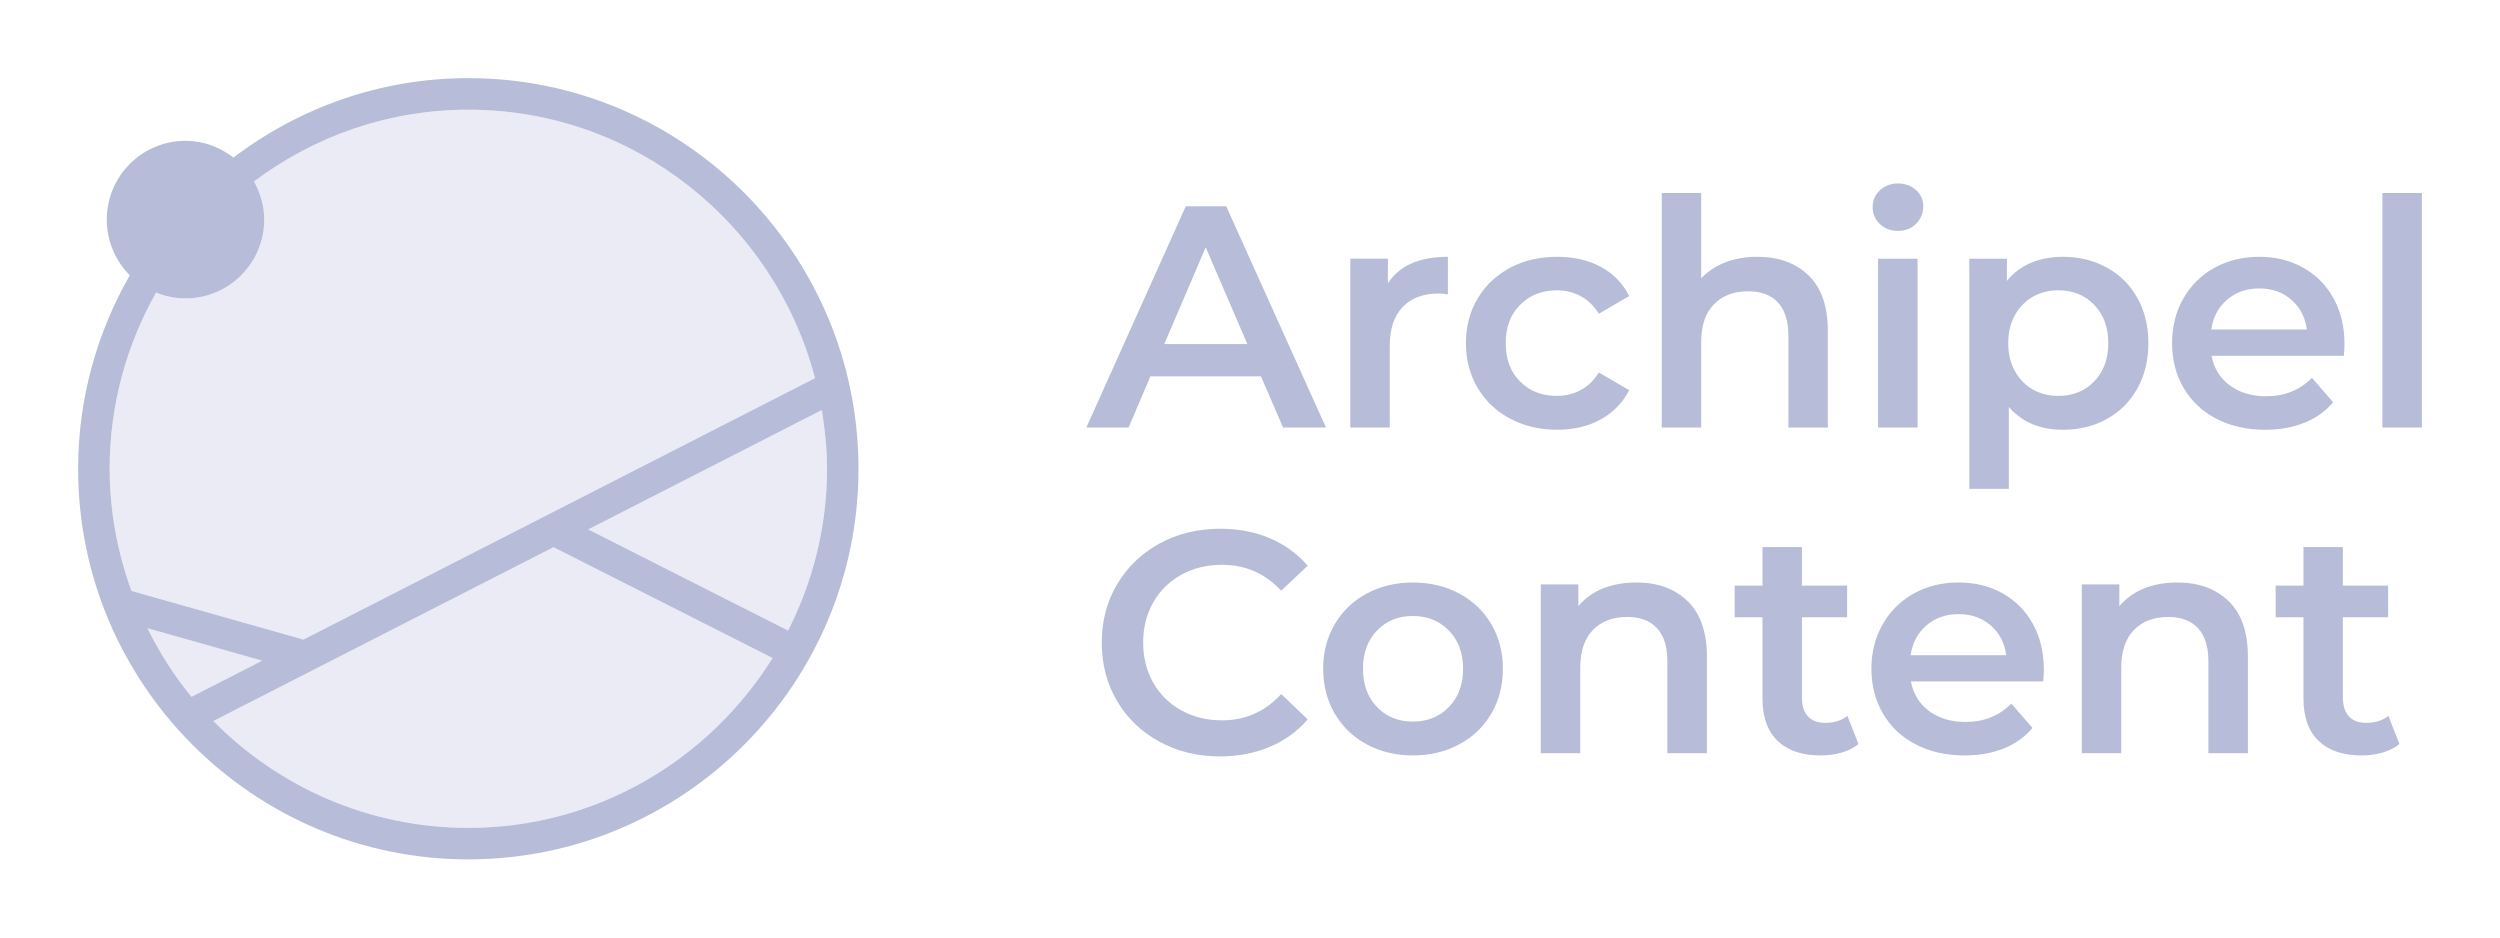<svg xmlns="http://www.w3.org/2000/svg" width="64" height="24" viewBox="0 0 64 24">
  <g fill="#B7BCD9" fill-rule="evenodd" transform="translate(2 2)">
    <path d="M12.17,12.008 L17.778,14.845 C16.155,17.45 13.275,19.194 9.989,19.194 C7.438,19.194 5.129,18.145 3.462,16.458 L12.17,12.008 Z M1.773,14.081 L4.713,14.913 L2.902,15.838 C2.46,15.302 2.085,14.71 1.773,14.081 Z M9.989,0.808 C14.251,0.808 17.832,3.733 18.864,7.681 L5.769,14.373 L1.365,13.127 C1.011,12.149 0.807,11.099 0.807,10.001 C0.807,8.362 1.242,6.825 1.996,5.49 C2.229,5.585 2.483,5.639 2.749,5.639 C3.861,5.639 4.764,4.735 4.764,3.622 C4.764,3.266 4.664,2.937 4.502,2.646 C6.034,1.496 7.93,0.808 9.989,0.808 Z M19.038,8.497 C19.119,8.988 19.172,9.489 19.172,10.001 C19.172,11.491 18.807,12.895 18.176,14.142 L13.059,11.553 L19.038,8.497 Z" opacity=".3"/>
    <path d="M9.989,-2.30926389e-13 C15.497,-2.30926389e-13 19.977,4.487 19.977,10.001 C19.977,15.513 15.497,20 9.989,20 C4.481,20 -2.94875235e-13,15.513 -2.94875235e-13,10.001 C-2.94875235e-13,8.198 0.487,6.509 1.323,5.047 C0.96,4.683 0.734,4.179 0.734,3.622 C0.734,2.507 1.637,1.605 2.749,1.605 C3.214,1.605 3.637,1.77 3.977,2.034 C5.652,0.763 7.73,-2.30926389e-13 9.989,-2.30926389e-13 Z M12.17,12.008 L3.462,16.458 C5.129,18.145 7.438,19.194 9.989,19.194 C13.275,19.194 16.155,17.45 17.778,14.845 L17.778,14.845 L12.17,12.008 Z M29.238,11.536 C29.702,11.536 30.125,11.616 30.507,11.778 C30.889,11.941 31.212,12.176 31.477,12.482 L31.477,12.482 L30.798,13.122 C30.388,12.679 29.884,12.459 29.285,12.459 C28.897,12.459 28.55,12.543 28.243,12.713 C27.935,12.884 27.696,13.119 27.523,13.421 C27.351,13.724 27.265,14.066 27.265,14.449 C27.265,14.832 27.351,15.174 27.523,15.477 C27.696,15.781 27.935,16.015 28.243,16.185 C28.55,16.356 28.897,16.441 29.285,16.441 C29.884,16.441 30.388,16.216 30.798,15.768 L30.798,15.768 L31.477,16.416 C31.212,16.724 30.888,16.959 30.503,17.12 C30.118,17.282 29.693,17.364 29.229,17.364 C28.658,17.364 28.142,17.238 27.681,16.986 C27.22,16.737 26.859,16.389 26.597,15.947 C26.336,15.505 26.205,15.005 26.205,14.449 C26.205,13.893 26.338,13.395 26.601,12.953 C26.866,12.51 27.228,12.163 27.689,11.911 C28.15,11.662 28.666,11.536 29.238,11.536 Z M34.169,12.912 C34.611,12.912 35.007,13.007 35.357,13.195 C35.709,13.383 35.982,13.645 36.179,13.981 C36.375,14.315 36.474,14.695 36.474,15.12 C36.474,15.548 36.375,15.929 36.179,16.266 C35.982,16.603 35.709,16.867 35.357,17.055 C35.007,17.244 34.611,17.339 34.169,17.339 C33.733,17.339 33.34,17.244 32.988,17.055 C32.638,16.867 32.365,16.603 32.168,16.266 C31.972,15.929 31.873,15.548 31.873,15.12 C31.873,14.695 31.972,14.315 32.168,13.981 C32.365,13.645 32.638,13.383 32.988,13.195 C33.34,13.007 33.733,12.912 34.169,12.912 Z M57.978,12.005 L57.978,12.992 L59.135,12.992 L59.135,13.802 L57.978,13.802 L57.978,15.857 C57.978,16.068 58.03,16.229 58.133,16.339 C58.235,16.45 58.383,16.505 58.577,16.505 C58.803,16.505 58.992,16.446 59.143,16.327 L59.143,16.327 L59.426,17.047 C59.308,17.145 59.164,17.217 58.993,17.266 C58.825,17.316 58.645,17.339 58.456,17.339 C57.981,17.339 57.615,17.214 57.357,16.967 C57.097,16.718 56.969,16.358 56.969,15.882 L56.969,15.882 L56.969,13.802 L56.257,13.802 L56.257,12.992 L56.969,12.992 L56.969,12.005 L57.978,12.005 Z M44.129,12.005 L44.129,12.992 L45.286,12.992 L45.286,13.802 L44.129,13.802 L44.129,15.857 C44.129,16.068 44.181,16.229 44.283,16.339 C44.386,16.45 44.533,16.505 44.728,16.505 C44.954,16.505 45.143,16.446 45.294,16.327 L45.294,16.327 L45.577,17.047 C45.459,17.145 45.315,17.217 45.144,17.266 C44.975,17.316 44.796,17.339 44.606,17.339 C44.132,17.339 43.766,17.214 43.508,16.967 C43.248,16.718 43.12,16.358 43.12,15.882 L43.12,15.882 L43.12,13.802 L42.408,13.802 L42.408,12.992 L43.12,12.992 L43.12,12.005 L44.129,12.005 Z M48.139,12.912 C48.56,12.912 48.937,13.004 49.268,13.19 C49.599,13.377 49.859,13.638 50.044,13.976 C50.23,14.313 50.322,14.703 50.322,15.145 C50.322,15.216 50.318,15.314 50.307,15.444 L50.307,15.444 L46.919,15.444 C46.979,15.762 47.134,16.015 47.384,16.202 C47.634,16.387 47.946,16.482 48.318,16.482 C48.792,16.482 49.183,16.324 49.49,16.011 L49.49,16.011 L50.032,16.635 C49.838,16.868 49.592,17.042 49.296,17.161 C48.999,17.28 48.665,17.339 48.294,17.339 C47.819,17.339 47.402,17.244 47.041,17.056 C46.68,16.868 46.4,16.604 46.204,16.267 C46.007,15.929 45.908,15.547 45.908,15.121 C45.908,14.7 46.004,14.321 46.196,13.984 C46.387,13.648 46.653,13.384 46.992,13.194 C47.331,13.006 47.714,12.912 48.139,12.912 Z M39.893,12.912 C40.438,12.912 40.874,13.071 41.203,13.389 C41.531,13.707 41.696,14.179 41.696,14.804 L41.696,14.804 L41.696,17.282 L40.685,17.282 L40.685,14.934 C40.685,14.558 40.597,14.273 40.419,14.081 C40.24,13.89 39.988,13.794 39.659,13.794 C39.286,13.794 38.993,13.906 38.777,14.129 C38.562,14.352 38.454,14.676 38.454,15.097 L38.454,15.097 L38.454,17.282 L37.444,17.282 L37.444,12.96 L38.405,12.96 L38.405,13.518 C38.573,13.319 38.782,13.167 39.036,13.064 C39.289,12.963 39.575,12.912 39.893,12.912 Z M53.743,12.912 C54.288,12.912 54.724,13.071 55.052,13.389 C55.381,13.707 55.546,14.179 55.546,14.804 L55.546,14.804 L55.546,17.282 L54.535,17.282 L54.535,14.934 C54.535,14.558 54.447,14.273 54.269,14.081 C54.09,13.89 53.837,13.794 53.509,13.794 C53.136,13.794 52.843,13.906 52.627,14.129 C52.412,14.352 52.304,14.676 52.304,15.097 L52.304,15.097 L52.304,17.282 L51.294,17.282 L51.294,12.96 L52.255,12.96 L52.255,13.518 C52.423,13.319 52.632,13.167 52.886,13.064 C53.139,12.963 53.425,12.912 53.743,12.912 Z M34.169,13.769 C33.796,13.769 33.491,13.893 33.252,14.142 C33.011,14.39 32.892,14.717 32.892,15.12 C32.892,15.526 33.011,15.852 33.252,16.101 C33.491,16.35 33.796,16.472 34.169,16.472 C34.541,16.472 34.848,16.35 35.091,16.101 C35.333,15.852 35.455,15.526 35.455,15.12 C35.455,14.717 35.333,14.39 35.091,14.142 C34.848,13.893 34.541,13.769 34.169,13.769 Z M1.773,14.081 C2.085,14.71 2.46,15.302 2.902,15.838 L2.902,15.838 L4.713,14.913 Z M48.139,13.722 C47.816,13.722 47.542,13.817 47.319,14.009 C47.095,14.2 46.96,14.455 46.911,14.773 L46.911,14.773 L49.36,14.773 C49.318,14.461 49.185,14.206 48.965,14.013 C48.744,13.818 48.468,13.722 48.139,13.722 Z M9.989,0.808 C7.93,0.808 6.034,1.496 4.502,2.646 C4.664,2.937 4.764,3.266 4.764,3.622 C4.764,4.735 3.861,5.639 2.749,5.639 C2.483,5.639 2.229,5.585 1.996,5.49 C1.242,6.825 0.807,8.362 0.807,10.001 C0.807,11.099 1.011,12.149 1.365,13.127 L1.365,13.127 L5.769,14.373 L18.864,7.681 C17.832,3.733 14.251,0.808 9.989,0.808 Z M19.038,8.497 L13.059,11.553 L18.176,14.142 C18.807,12.895 19.172,11.491 19.172,10.001 C19.172,9.489 19.119,8.988 19.038,8.497 L19.038,8.497 Z M50.807,4.574 C51.229,4.574 51.604,4.667 51.935,4.849 C52.268,5.033 52.527,5.291 52.717,5.627 C52.904,5.962 52.999,6.348 52.999,6.783 C52.999,7.22 52.904,7.607 52.717,7.944 C52.527,8.283 52.268,8.544 51.935,8.726 C51.604,8.909 51.229,9.002 50.807,9.002 C50.226,9.002 49.765,8.807 49.426,8.419 L49.426,8.419 L49.426,10.515 L48.415,10.515 L48.415,4.623 L49.377,4.623 L49.377,5.19 C49.543,4.984 49.75,4.831 49.995,4.727 C50.241,4.625 50.511,4.574 50.807,4.574 Z M55.836,4.574 C56.256,4.574 56.632,4.667 56.963,4.854 C57.296,5.039 57.554,5.301 57.74,5.64 C57.925,5.977 58.019,6.366 58.019,6.809 C58.019,6.879 58.013,6.978 58.002,7.108 L58.002,7.108 L54.616,7.108 C54.675,7.426 54.829,7.677 55.081,7.864 C55.331,8.051 55.641,8.144 56.014,8.144 C56.487,8.144 56.879,7.987 57.186,7.673 L57.186,7.673 L57.728,8.297 C57.533,8.53 57.289,8.704 56.992,8.823 C56.696,8.942 56.362,9.002 55.99,9.002 C55.516,9.002 55.098,8.907 54.736,8.718 C54.375,8.53 54.097,8.266 53.899,7.929 C53.703,7.592 53.605,7.211 53.605,6.783 C53.605,6.364 53.699,5.983 53.891,5.646 C54.083,5.31 54.348,5.046 54.687,4.856 C55.028,4.67 55.41,4.574 55.836,4.574 Z M37.864,4.574 C38.289,4.574 38.664,4.66 38.984,4.833 C39.304,5.006 39.546,5.255 39.708,5.578 L39.708,5.578 L38.931,6.032 C38.807,5.833 38.653,5.681 38.466,5.582 C38.28,5.482 38.077,5.432 37.855,5.432 C37.478,5.432 37.166,5.554 36.919,5.8 C36.67,6.046 36.546,6.374 36.546,6.784 C36.546,7.194 36.669,7.523 36.915,7.767 C37.159,8.014 37.473,8.135 37.855,8.135 C38.077,8.135 38.28,8.087 38.466,7.985 C38.653,7.886 38.807,7.736 38.931,7.536 L38.931,7.536 L39.708,7.989 C39.539,8.314 39.296,8.563 38.976,8.739 C38.655,8.915 38.284,9.001 37.864,9.001 C37.416,9.001 37.015,8.907 36.659,8.717 C36.304,8.531 36.026,8.265 35.827,7.928 C35.627,7.592 35.528,7.21 35.528,6.784 C35.528,6.358 35.627,5.977 35.827,5.643 C36.026,5.308 36.303,5.047 36.655,4.857 C37.008,4.669 37.411,4.574 37.864,4.574 Z M35.066,4.574 L35.066,5.537 C34.98,5.522 34.902,5.514 34.831,5.514 C34.438,5.514 34.131,5.628 33.91,5.858 C33.689,6.088 33.578,6.418 33.578,6.848 L33.578,6.848 L33.578,8.945 L32.568,8.945 L32.568,4.622 L33.53,4.622 L33.53,5.254 C33.822,4.801 34.334,4.574 35.066,4.574 L35.066,4.574 Z M29.391,3.28 L31.945,8.945 L30.847,8.945 L30.28,7.634 L27.451,7.634 L26.892,8.945 L25.81,8.945 L28.356,3.28 L29.391,3.28 Z M41.55,2.94 L41.55,5.125 C41.718,4.947 41.925,4.811 42.169,4.715 C42.415,4.622 42.688,4.574 42.989,4.574 C43.534,4.574 43.971,4.734 44.3,5.051 C44.629,5.37 44.792,5.842 44.792,6.467 L44.792,6.467 L44.792,8.945 L43.783,8.945 L43.783,6.597 C43.783,6.221 43.694,5.936 43.515,5.743 C43.338,5.551 43.084,5.457 42.756,5.457 C42.384,5.457 42.089,5.569 41.875,5.792 C41.658,6.015 41.55,6.337 41.55,6.76 L41.55,6.76 L41.55,8.945 L40.541,8.945 L40.541,2.94 L41.55,2.94 Z M47.09,4.623 L47.09,8.945 L46.079,8.945 L46.079,4.623 L47.09,4.623 Z M60,2.94 L60,8.945 L58.989,8.945 L58.989,2.94 L60,2.94 Z M50.695,5.432 C50.452,5.432 50.234,5.487 50.039,5.598 C49.846,5.709 49.692,5.866 49.579,6.072 C49.465,6.277 49.41,6.514 49.41,6.783 C49.41,7.054 49.465,7.291 49.579,7.495 C49.692,7.702 49.846,7.859 50.039,7.97 C50.234,8.081 50.452,8.135 50.695,8.135 C51.066,8.135 51.372,8.012 51.612,7.764 C51.852,7.515 51.972,7.189 51.972,6.783 C51.972,6.379 51.852,6.053 51.612,5.804 C51.372,5.556 51.066,5.432 50.695,5.432 Z M28.866,4.331 L27.806,6.808 L29.933,6.808 L28.866,4.331 Z M55.836,5.384 C55.513,5.384 55.239,5.479 55.016,5.671 C54.791,5.863 54.655,6.117 54.608,6.435 L54.608,6.435 L57.056,6.435 C57.014,6.123 56.882,5.868 56.66,5.675 C56.44,5.48 56.164,5.384 55.836,5.384 Z M46.588,2.697 C46.77,2.697 46.924,2.753 47.048,2.862 C47.173,2.973 47.235,3.111 47.235,3.279 C47.235,3.458 47.174,3.606 47.052,3.728 C46.931,3.85 46.775,3.911 46.588,3.911 C46.404,3.911 46.25,3.853 46.127,3.736 C46.002,3.62 45.94,3.477 45.94,3.303 C45.94,3.132 46.002,2.985 46.127,2.87 C46.25,2.755 46.404,2.697 46.588,2.697 Z"/>
  </g>
</svg>
